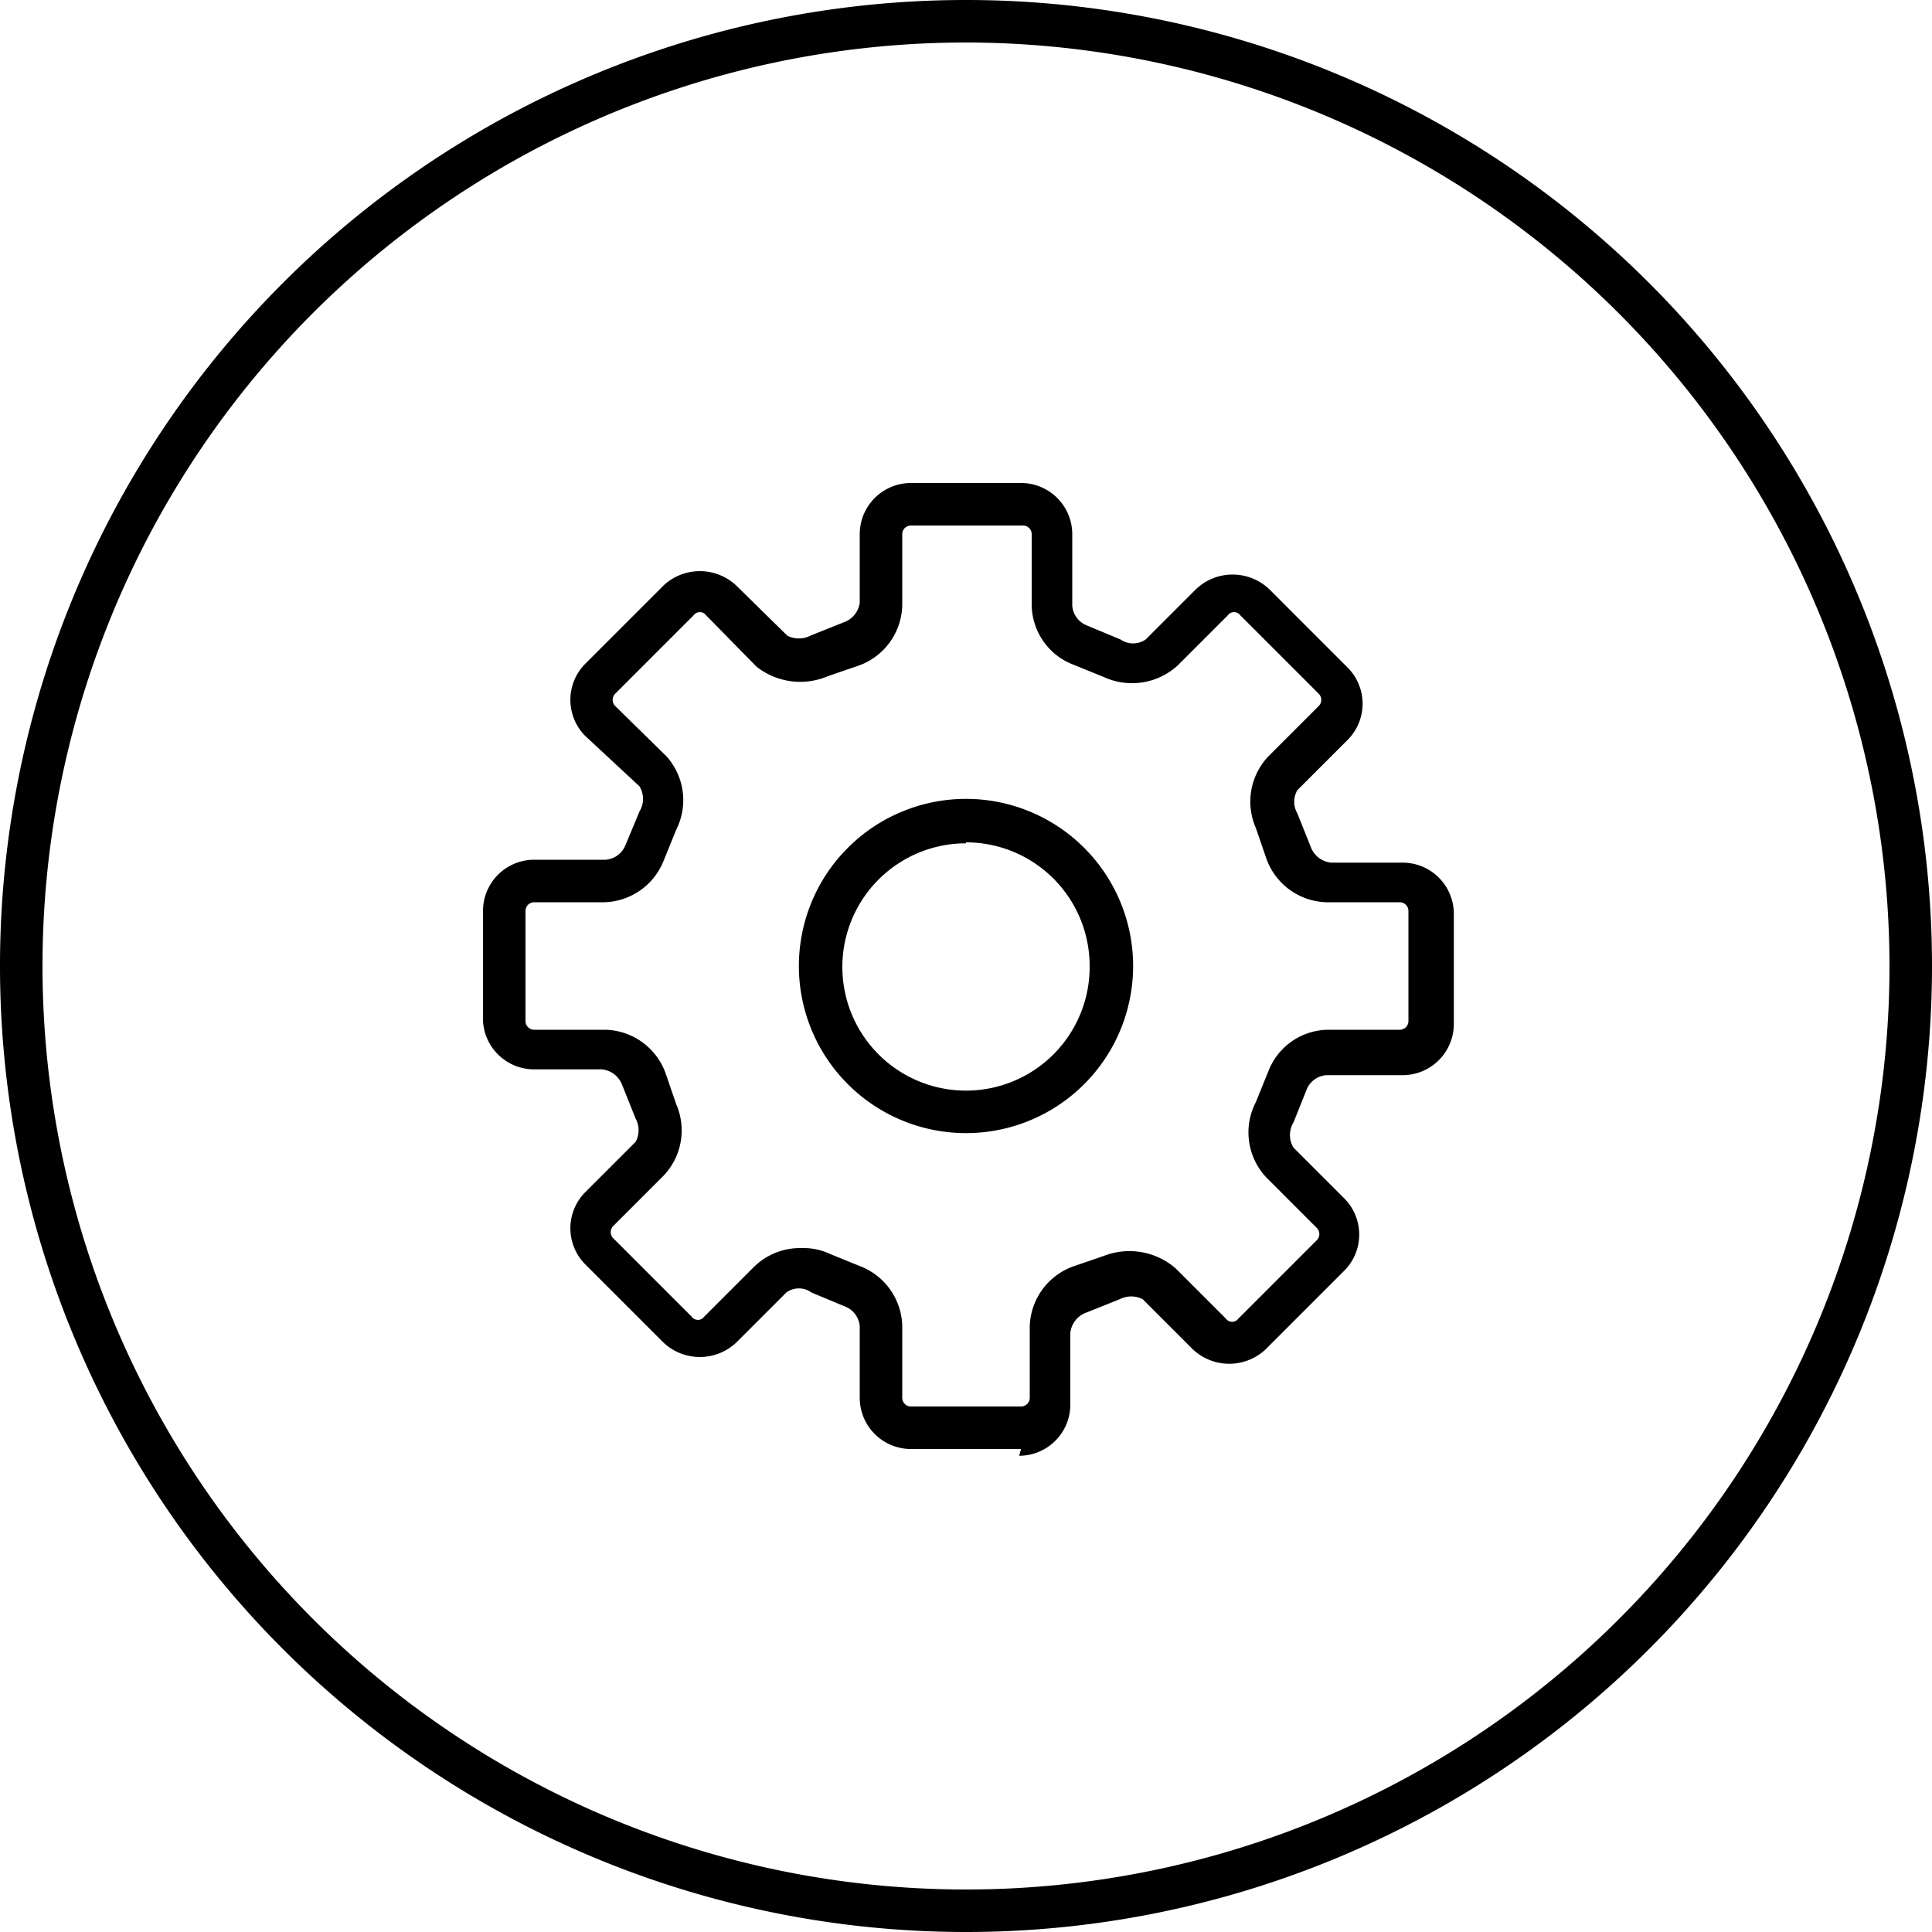 <svg xmlns="http://www.w3.org/2000/svg" viewBox="0 0 20 20"><path class="cls-1" d="M10,20A10,10,0,1,1,20,10,10,10,0,0,1,10,20h0ZM10,0.44A9.56,9.56,0,1,0,19.56,10,9.57,9.57,0,0,0,10,.44h0Z"/><path class="cls-1" d="M10.57,15H9.43a0.53,0.53,0,0,1-.53-0.53V13.73a0.24,0.24,0,0,0-.14-0.2L8.4,13.38a0.22,0.22,0,0,0-.26,0l-0.52.52a0.55,0.55,0,0,1-.75,0l-0.81-.81a0.53,0.53,0,0,1,0-.75l0.52-.52a0.25,0.25,0,0,0,0-.24l-0.14-.35a0.25,0.25,0,0,0-.21-0.16H5.53A0.53,0.53,0,0,1,5,10.57V9.43a0.53,0.53,0,0,1,.53-0.53H6.27a0.24,0.24,0,0,0,.2-0.14L6.62,8.4a0.25,0.25,0,0,0,0-.26L6.06,7.62a0.53,0.53,0,0,1,0-.75l0.81-.81a0.55,0.55,0,0,1,.75,0L8.15,6.58a0.26,0.26,0,0,0,.24,0l0.35-.14a0.25,0.25,0,0,0,.16-0.2V5.53A0.53,0.53,0,0,1,9.43,5h1.14a0.53,0.53,0,0,1,.53.53V6.27a0.24,0.24,0,0,0,.14.2L11.6,6.62a0.23,0.23,0,0,0,.26,0l0.52-.52a0.55,0.55,0,0,1,.76,0l0.81,0.81a0.53,0.53,0,0,1,0,.75l-0.52.52a0.24,0.24,0,0,0,0,.24l0.14,0.35a0.25,0.25,0,0,0,.21.16h0.74a0.53,0.53,0,0,1,.53.53v1.14a0.53,0.53,0,0,1-.53.53H13.73a0.24,0.24,0,0,0-.2.14l-0.14.35a0.25,0.25,0,0,0,0,.26l0.52,0.52a0.53,0.53,0,0,1,0,.76l-0.81.81a0.55,0.55,0,0,1-.75,0l-0.52-.52a0.26,0.26,0,0,0-.24,0l-0.35.14a0.25,0.25,0,0,0-.16.21v0.74a0.53,0.53,0,0,1-.53.53h0ZM8.31,12.92a0.63,0.63,0,0,1,.28.06l0.32,0.13a0.68,0.68,0,0,1,.43.62v0.74a0.09,0.09,0,0,0,.09.09h1.14a0.09,0.09,0,0,0,.09-0.09V13.73a0.68,0.68,0,0,1,.45-0.62L11.43,13a0.73,0.73,0,0,1,.74.13l0.52,0.52a0.08,0.08,0,0,0,.13,0l0.81-.81a0.09,0.09,0,0,0,0-.13l-0.52-.52A0.68,0.68,0,0,1,13,11.41l0.13-.32a0.67,0.67,0,0,1,.62-0.43h0.74a0.09,0.09,0,0,0,.09-0.09V9.43a0.09,0.09,0,0,0-.09-0.09H13.73a0.68,0.68,0,0,1-.62-0.45L13,8.57a0.68,0.68,0,0,1,.13-0.74l0.52-.52a0.09,0.09,0,0,0,0-.13l-0.81-.81a0.08,0.08,0,0,0-.13,0l-0.52.52a0.7,0.7,0,0,1-.76.12l-0.32-.13a0.67,0.67,0,0,1-.43-0.62V5.53a0.09,0.09,0,0,0-.09-0.09H9.43a0.09,0.09,0,0,0-.09.09V6.27a0.68,0.68,0,0,1-.45.62L8.57,7A0.73,0.73,0,0,1,7.83,6.9L7.31,6.37a0.08,0.08,0,0,0-.13,0l-0.81.81a0.09,0.09,0,0,0,0,.13L6.9,7.83A0.68,0.68,0,0,1,7,8.59l-0.13.32a0.68,0.68,0,0,1-.62.43H5.53a0.09,0.09,0,0,0-.09.09v1.14a0.09,0.09,0,0,0,.09.09H6.27a0.68,0.68,0,0,1,.62.45L7,11.43a0.68,0.68,0,0,1-.13.74l-0.52.52a0.09,0.09,0,0,0,0,.13l0.81,0.81a0.08,0.08,0,0,0,.13,0l0.52-.52a0.68,0.68,0,0,1,.47-0.19h0ZM10,11.73A1.73,1.73,0,1,1,11.73,10,1.73,1.73,0,0,1,10,11.73h0Zm0-3A1.28,1.28,0,1,0,11.28,10,1.28,1.28,0,0,0,10,8.72h0Z"/></svg>